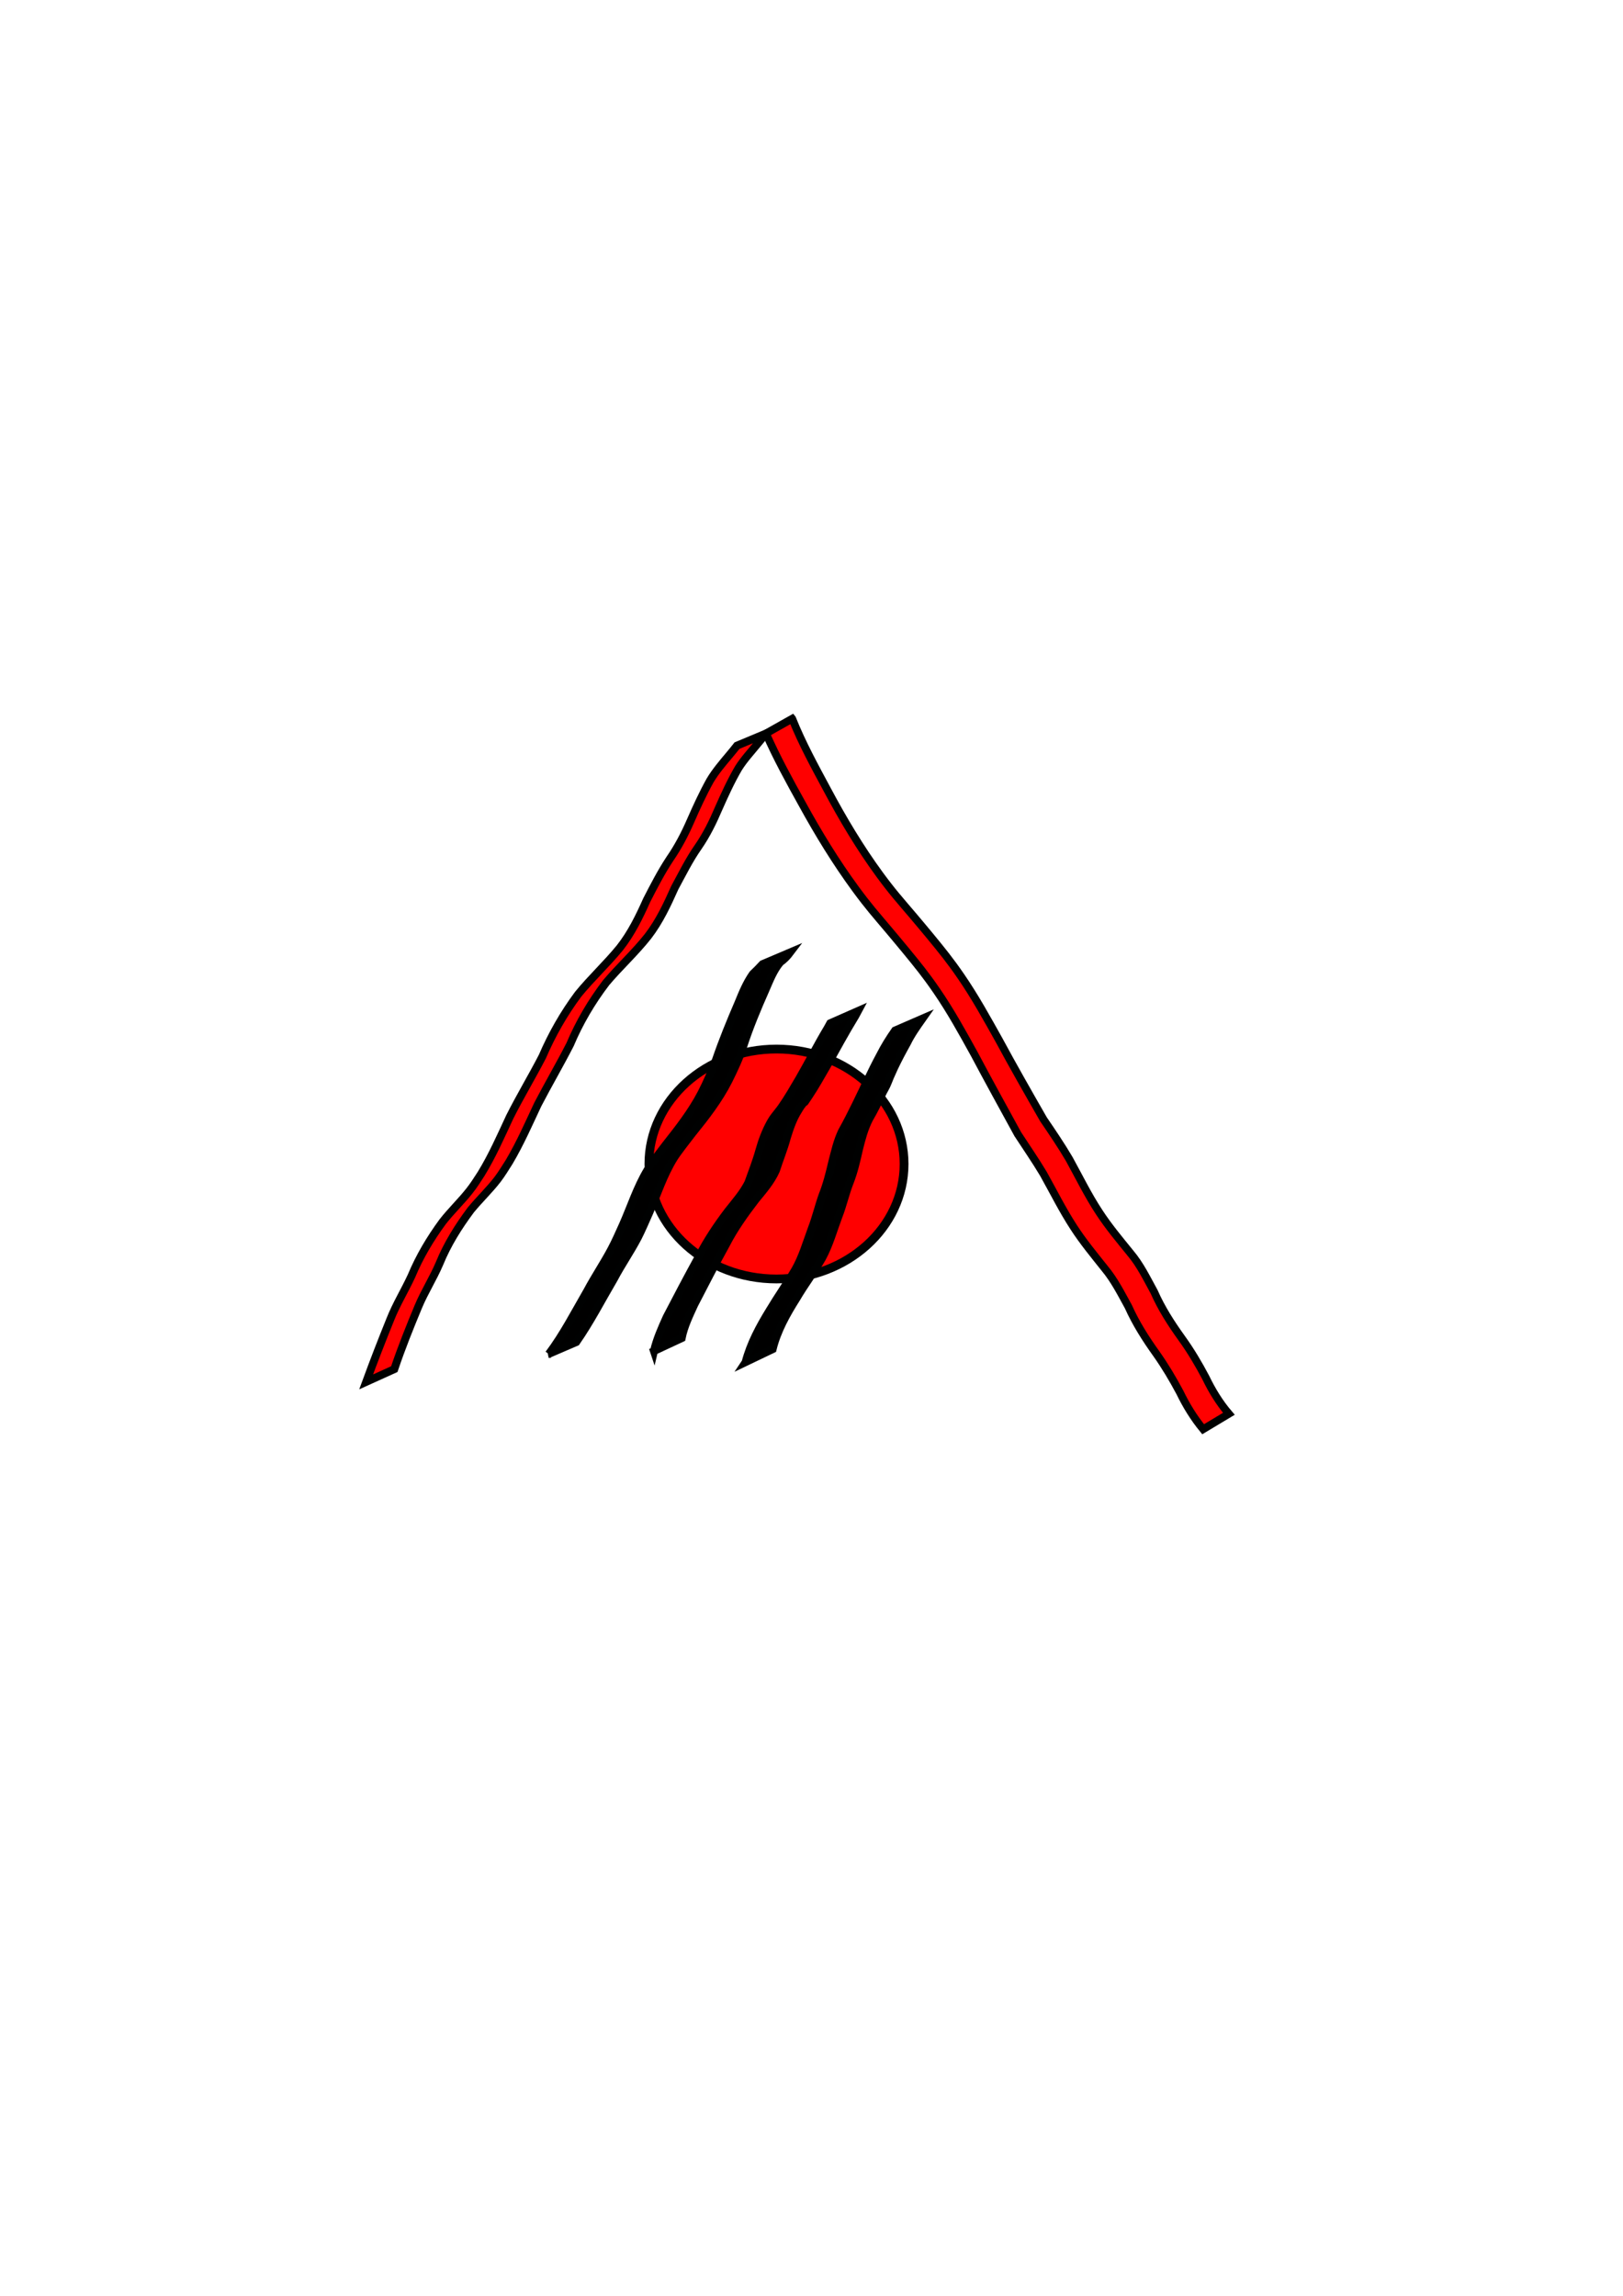 <?xml version="1.0" encoding="UTF-8" standalone="no"?>
<!-- Created with Inkscape (http://www.inkscape.org/) -->

<svg
   xmlns:dc="http://purl.org/dc/elements/1.1/"
   xmlns:cc="http://creativecommons.org/ns#"
   xmlns:rdf="http://www.w3.org/1999/02/22-rdf-syntax-ns#"
   xmlns:svg="http://www.w3.org/2000/svg"
   xmlns="http://www.w3.org/2000/svg"
   xmlns:sodipodi="http://sodipodi.sourceforge.net/DTD/sodipodi-0.dtd"
   xmlns:inkscape="http://www.inkscape.org/namespaces/inkscape"
   width="210mm"
   height="297mm"
   viewBox="0 0 210 297"
   version="1.1"
   id="svg8"
   sodipodi:docname="attackIcon.svg"
   inkscape:version="0.92.2 (5c3e80d, 2017-08-06)">
  <defs
     id="defs2" />
  <sodipodi:namedview
     id="base"
     pagecolor="#ffffff"
     bordercolor="#666666"
     borderopacity="1.0"
     inkscape:pageopacity="0.0"
     inkscape:pageshadow="2"
     inkscape:zoom="0.41986485"
     inkscape:cx="318.43259"
     inkscape:cy="388.07413"
     inkscape:document-units="mm"
     inkscape:current-layer="layer1"
     showgrid="false"
     inkscape:measure-start="0,0"
     inkscape:measure-end="0,0"
     inkscape:window-width="1920"
     inkscape:window-height="1017"
     inkscape:window-x="-8"
     inkscape:window-y="-8"
     inkscape:window-maximized="1" />
  <g
     inkscape:label="Capa 1"
     inkscape:groupmode="layer"
     id="layer1">
    <g
       id="g1053">
      <path
         inkscape:connector-curvature="0"
         d="m 47.375,178.77 c 0.996,-2.714 2.043,-5.411 3.129,-8.093 0.768,-1.944 1.876,-3.732 2.747,-5.629 1.04,-2.493 2.417,-4.801 4.021,-6.99 1.077,-1.382 2.36,-2.601 3.447,-3.975 0.613,-0.774 0.988,-1.39 1.528,-2.216 1.449,-2.362 2.557,-4.894 3.721,-7.393 1.326,-2.634 2.851,-5.163 4.206,-7.783 1.231,-2.86 2.764,-5.555 4.633,-8.07 1.702,-2.086 3.696,-3.925 5.397,-6.01 1.481,-1.884 2.522,-4.023 3.485,-6.182 0.927,-1.804 1.857,-3.611 2.979,-5.312 1.076,-1.555 1.937,-3.212 2.687,-4.931 0.773,-1.761 1.577,-3.516 2.513,-5.203 0.697,-1.173 1.593,-2.22 2.47,-3.269 0.346,-0.417 0.693,-0.831 1.027,-1.258 0,0 3.713,-1.549 3.713,-1.549 v 0 c -0.319,0.442 -0.666,0.857 -1.02,1.274 -0.858,1.059 -1.8,2.062 -2.521,3.219 -0.972,1.663 -1.77,3.419 -2.548,5.172 -0.74,1.739 -1.564,3.424 -2.649,4.994 -1.167,1.663 -2.058,3.484 -3.024,5.258 -0.974,2.179 -1.982,4.356 -3.456,6.275 -1.665,2.119 -3.678,3.947 -5.42,6.007 -1.897,2.486 -3.467,5.155 -4.677,8.019 -1.338,2.616 -2.823,5.149 -4.179,7.756 -1.177,2.507 -2.288,5.049 -3.707,7.442 -0.429,0.675 -1.009,1.622 -1.503,2.261 -1.068,1.385 -2.352,2.599 -3.46,3.951 -1.609,2.161 -3.026,4.422 -4.042,6.908 -0.816,1.922 -1.956,3.692 -2.759,5.623 -1.104,2.658 -2.179,5.33 -3.094,8.054 0,0 -3.644,1.65 -3.644,1.65 z"
         id="path879"
         style="opacity:1;fill:#ff0000;fill-opacity:1;stroke:#000101;stroke-width:1.018;stroke-miterlimit:4;stroke-dasharray:none;stroke-dashoffset:0;stroke-opacity:1;paint-order:stroke fill markers" />
      <path
         inkscape:connector-curvature="0"
         d="m 102.506,92.975 c 1.271,3.18 2.919,6.19 4.54,9.201 2.025,3.801 4.24,7.511 6.788,10.988 1.615,2.203 2.584,3.272 4.342,5.342 0.712,0.85 1.431,1.694 2.135,2.551 1.577,1.919 2.607,3.183 4.014,5.229 1.815,2.639 3.357,5.437 4.919,8.229 1.867,3.462 3.818,6.877 5.774,10.289 1.146,1.683 2.284,3.358 3.318,5.113 1.282,2.323 2.439,4.704 3.9,6.921 1.206,1.849 2.626,3.54 4.013,5.253 1.275,1.506 2.14,3.303 3.084,5.025 0.949,2.161 2.22,4.127 3.592,6.037 1.159,1.608 2.168,3.317 3.093,5.068 0.803,1.671 1.781,3.264 2.985,4.676 0,0 -3.328,1.999 -3.328,1.999 v 0 c -1.195,-1.453 -2.187,-3.065 -3.004,-4.758 -0.923,-1.732 -1.927,-3.422 -3.062,-5.026 -1.377,-1.925 -2.641,-3.913 -3.611,-6.079 -0.938,-1.7 -1.82,-3.459 -3.071,-4.956 -1.377,-1.734 -2.793,-3.442 -3.996,-5.306 -1.452,-2.229 -2.629,-4.605 -3.928,-6.925 -1.044,-1.751 -2.202,-3.417 -3.313,-5.126 -1.888,-3.452 -3.788,-6.897 -5.633,-10.372 -1.539,-2.79 -3.07,-5.571 -4.879,-8.2 -1.442,-2.096 -2.382,-3.24 -3.997,-5.211 -0.702,-0.857 -1.418,-1.702 -2.128,-2.553 -1.792,-2.126 -2.693,-3.124 -4.348,-5.38 -2.558,-3.486 -4.816,-7.183 -6.895,-10.971 -1.666,-2.997 -3.317,-6.005 -4.701,-9.146 0,0 3.395,-1.913 3.395,-1.913 z"
         id="path881"
         style="opacity:1;fill:#ff0000;fill-opacity:1;stroke:#000101;stroke-width:1;stroke-miterlimit:4;stroke-dasharray:none;stroke-dashoffset:0;stroke-opacity:1;paint-order:stroke fill markers" />
      <ellipse
         ry="14.872"
         rx="16.508"
         cy="150.583"
         cx="100.47"
         id="path894"
         style="opacity:1;fill:#ff0000;fill-opacity:1;stroke:#000101;stroke-width:1.136;stroke-miterlimit:4;stroke-dasharray:none;stroke-dashoffset:0;stroke-opacity:1;paint-order:stroke fill markers" />
      <path
         inkscape:connector-curvature="0"
         d="m 70.994,175.164 c 1.914,-2.556 3.377,-5.407 4.975,-8.163 0.972,-1.82 2.128,-3.538 3.1,-5.358 0.566,-1.061 1.018,-2.104 1.515,-3.199 1.039,-2.349 1.834,-4.838 3.16,-7.054 0.617,-1.03 1.632,-2.309 2.354,-3.259 1.702,-2.151 3.39,-4.308 4.659,-6.747 0.719,-1.399 1.347,-2.851 1.891,-4.327 0.858,-2.496 1.858,-4.941 2.904,-7.364 0.516,-1.278 1.051,-2.56 1.846,-3.693 0.435,-0.418 0.863,-0.837 1.269,-1.284 0,0 3.606,-1.534 3.606,-1.534 v 0 c -0.363,0.481 -0.777,0.941 -1.281,1.277 -0.904,1.045 -1.402,2.384 -1.95,3.634 -1.062,2.398 -2.077,4.822 -2.881,7.321 -0.497,1.509 -1.178,2.964 -1.887,4.384 -1.259,2.491 -2.965,4.679 -4.715,6.846 -0.539,0.701 -1.898,2.428 -2.372,3.196 -1.352,2.191 -2.149,4.681 -3.163,7.03 -0.347,0.784 -1.065,2.44 -1.474,3.223 -0.955,1.832 -2.146,3.536 -3.109,5.364 -1.606,2.731 -3.058,5.559 -4.87,8.165 0,0 -3.578,1.542 -3.578,1.542 z"
         id="path912"
         style="opacity:1;fill:#000000;fill-opacity:1;stroke:#000101;stroke-width:1;stroke-miterlimit:4;stroke-dasharray:none;stroke-dashoffset:0;stroke-opacity:1;paint-order:stroke fill markers" />
      <path
         inkscape:connector-curvature="0"
         d="m 84.609,174.789 c 0.352,-1.536 1,-2.981 1.648,-4.414 1.359,-2.619 2.736,-5.229 4.155,-7.817 1.071,-2.07 2.353,-4.003 3.764,-5.861 0.938,-1.196 1.952,-2.324 2.639,-3.683 0.49,-1.378 1.03,-2.742 1.421,-4.152 0.354,-1.259 0.811,-2.498 1.447,-3.646 0.109,-0.178 0.207,-0.362 0.327,-0.532 0.342,-0.489 0.745,-0.935 1.088,-1.422 0.841,-1.195 1.566,-2.47 2.306,-3.725 1.254,-2.17 2.383,-4.4 3.675,-6.548 0.114,-0.207 0.227,-0.413 0.341,-0.62 0,0 3.609,-1.592 3.609,-1.592 v 0 c -0.115,0.214 -0.229,0.428 -0.344,0.641 -1.316,2.155 -2.516,4.365 -3.743,6.571 -0.729,1.254 -1.436,2.53 -2.239,3.739 -1.325,1.996 0.056,-0.119 -1.067,1.381 -0.124,0.166 -0.221,0.351 -0.331,0.527 -0.697,1.084 -1.117,2.329 -1.493,3.551 -0.379,1.435 -0.955,2.804 -1.404,4.219 -0.629,1.414 -1.628,2.566 -2.611,3.758 -1.427,1.86 -2.789,3.755 -3.862,5.841 -1.414,2.561 -2.748,5.16 -4.092,7.757 -0.642,1.408 -1.334,2.826 -1.637,4.348 0,0 -3.598,1.677 -3.598,1.677 z"
         id="path914"
         style="opacity:1;fill:#000000;fill-opacity:1;stroke:#000101;stroke-width:1.009;stroke-miterlimit:4;stroke-dasharray:none;stroke-dashoffset:0;stroke-opacity:1;paint-order:stroke fill markers" />
      <path
         inkscape:connector-curvature="0"
         d="m 96.46,176.225 c 0.634,-2.418 1.816,-4.612 3.118,-6.726 1.05,-1.762 2.236,-3.439 3.281,-5.203 0.958,-1.672 1.491,-3.53 2.152,-5.328 0.552,-1.42 0.894,-2.908 1.404,-4.342 0.552,-1.376 0.91,-2.807 1.246,-4.248 0.353,-1.365 0.651,-2.732 1.259,-4.009 0.641,-1.147 1.236,-2.314 1.812,-3.495 1.047,-2.117 1.996,-4.276 3.124,-6.354 0.567,-1.122 1.231,-2.19 1.953,-3.217 0,0 3.579,-1.555 3.579,-1.555 v 0 c -0.728,1.032 -1.467,2.059 -2.022,3.201 -0.592,1.059 -1.161,2.127 -1.679,3.225 -0.181,0.384 -0.348,0.773 -0.521,1.16 -0.149,0.361 -0.282,0.729 -0.447,1.083 -0.136,0.293 -0.304,0.57 -0.456,0.855 -0.571,1.177 -1.121,2.361 -1.791,3.487 -0.655,1.293 -0.971,2.535 -1.323,3.939 -0.323,1.453 -0.655,2.899 -1.204,4.286 -0.557,1.427 -0.877,2.931 -1.439,4.357 -0.674,1.803 -1.187,3.675 -2.102,5.377 -1.015,1.804 -2.286,3.452 -3.331,5.24 -1.301,2.059 -2.501,4.196 -3.091,6.581 0,0 -3.522,1.687 -3.522,1.687 z"
         id="path916"
         style="opacity:1;fill:#000000;fill-opacity:1;stroke:#000101;stroke-width:1;stroke-miterlimit:4;stroke-dasharray:none;stroke-dashoffset:0;stroke-opacity:1;paint-order:stroke fill markers" />
    </g>
  </g>
</svg>

